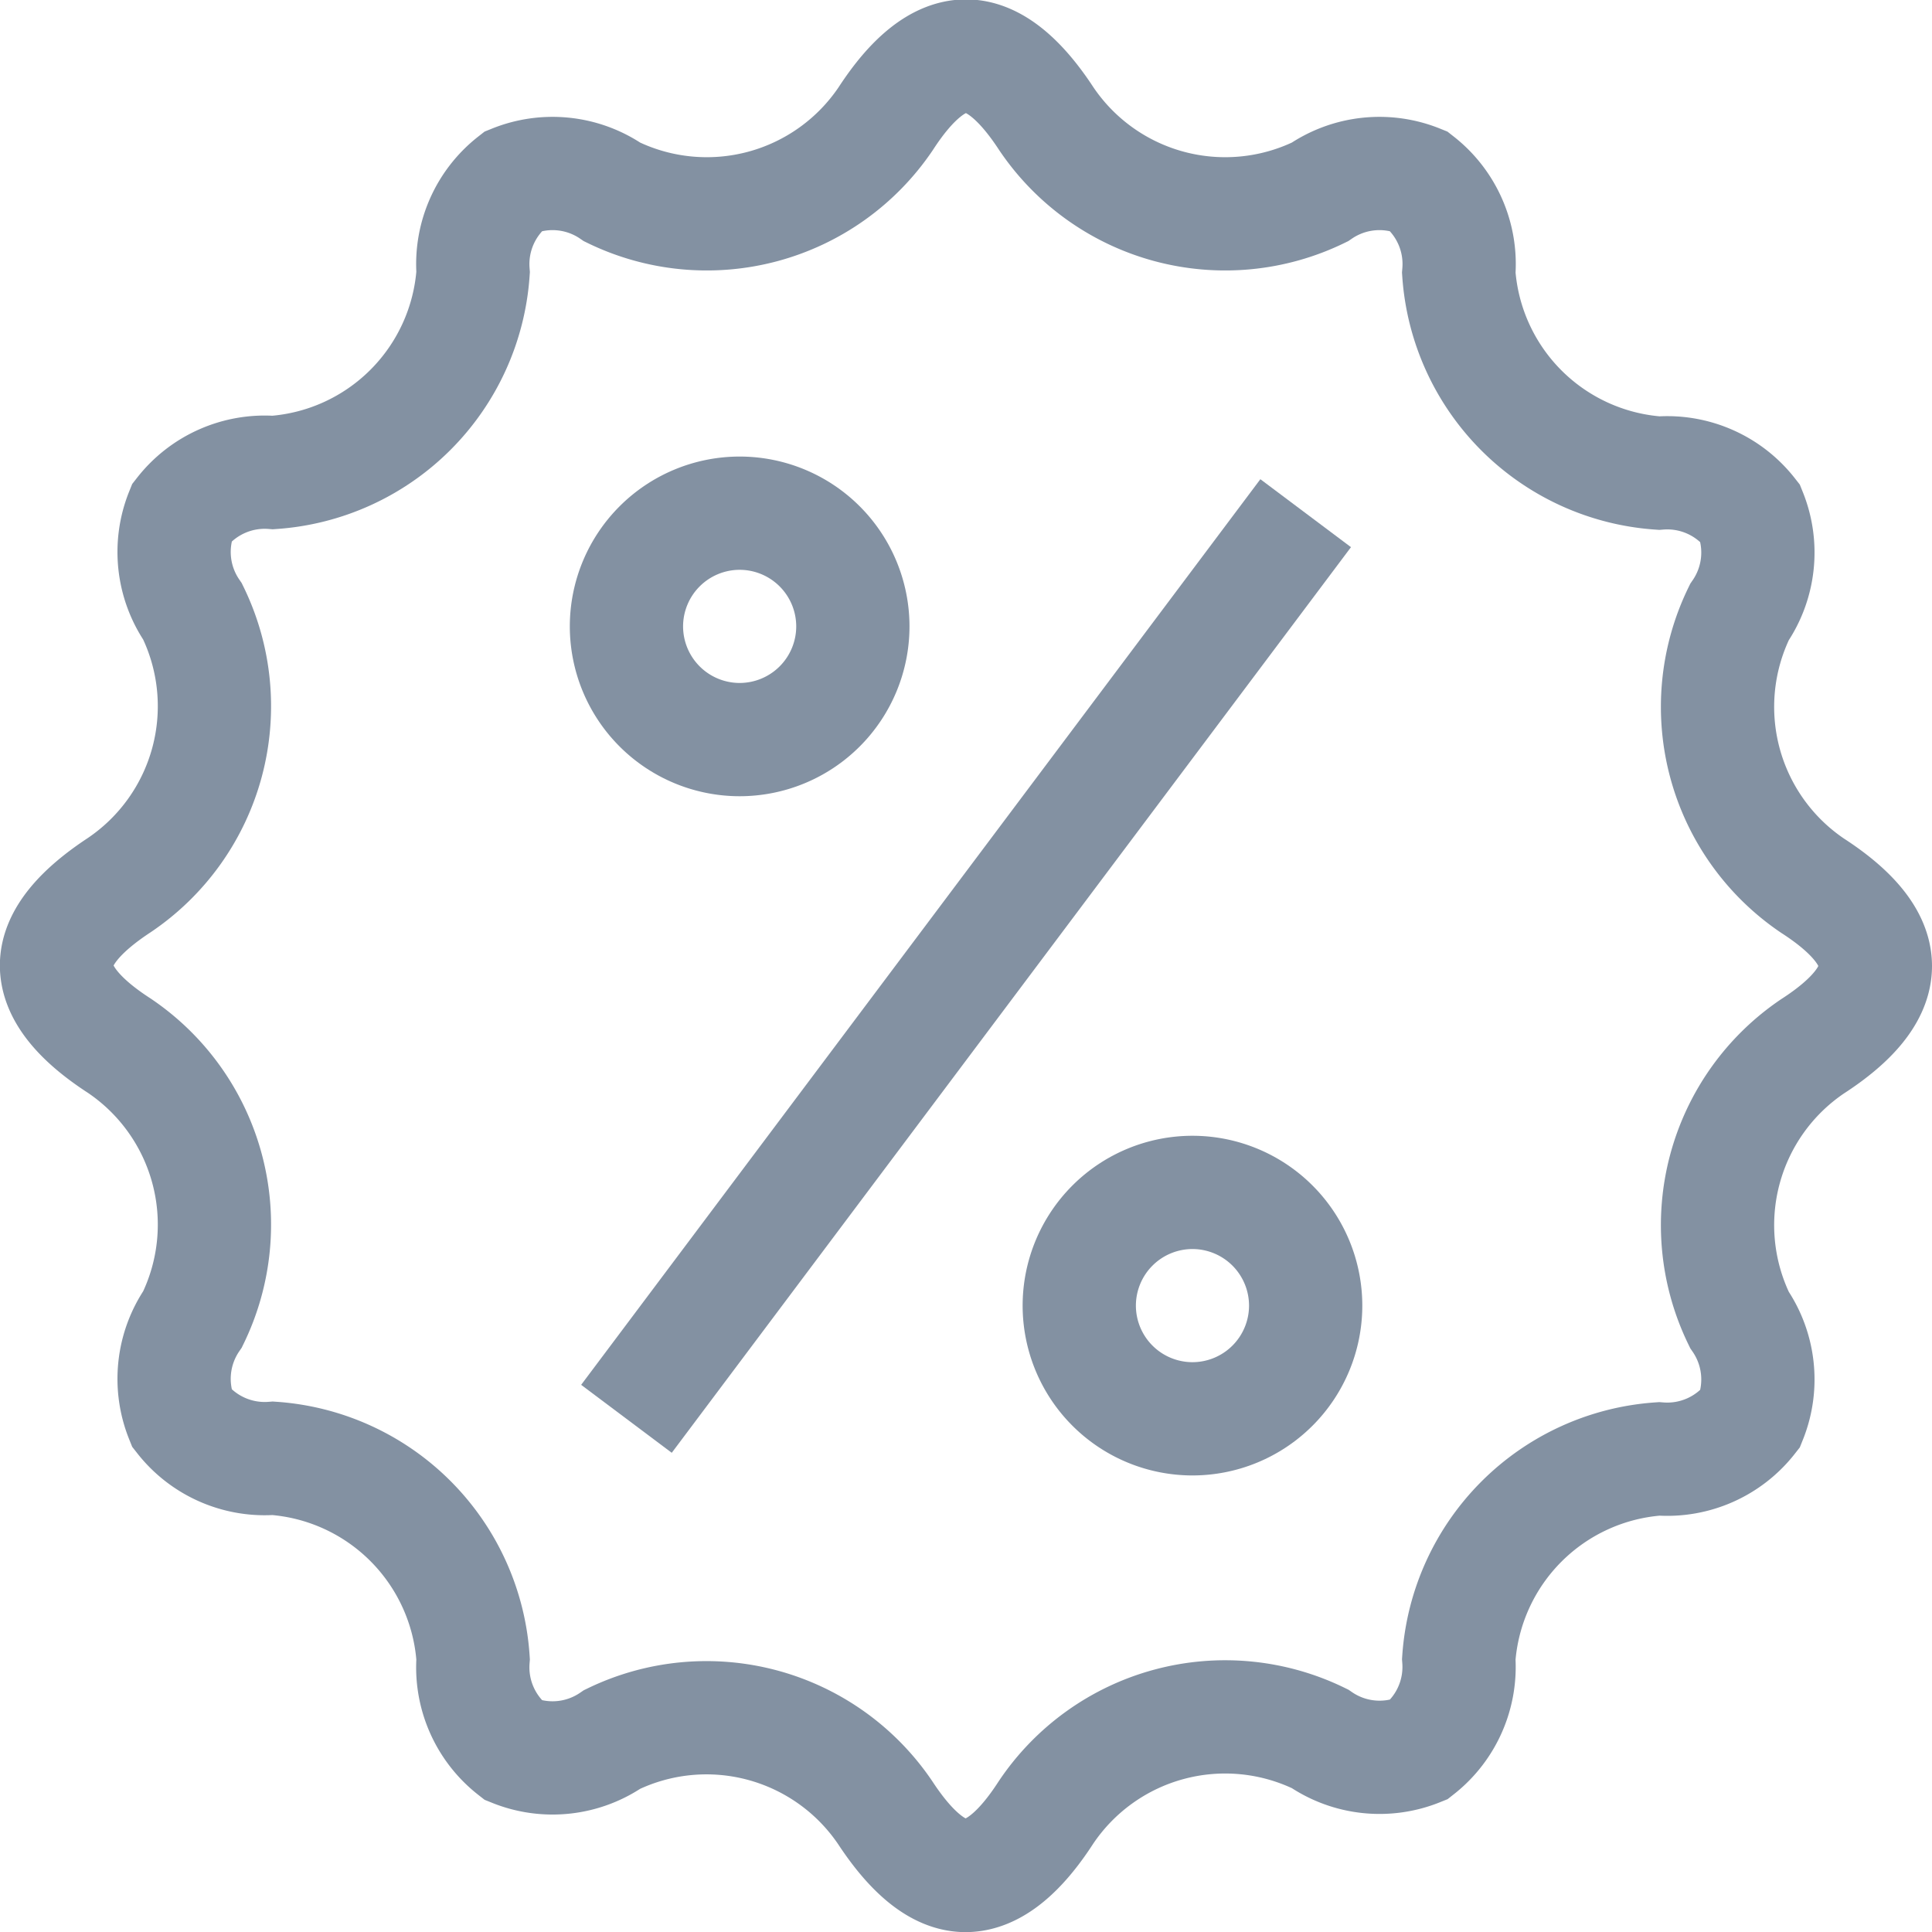 <svg xmlns="http://www.w3.org/2000/svg" xmlns:xlink="http://www.w3.org/1999/xlink" width="16" height="16" viewBox="0 0 16 16" fill="none" stroke="#8391a2" >
  <defs>
    <clipPath id="clipPath">
      <rect id="Rectangle_32869" data-name="Rectangle 32869" width="16" height="16" transform="translate(26 433)" stroke-width="1"/>
    </clipPath>
    <clipPath id="clip-path-2">
      <path id="Path_48462" data-name="Path 48462" d="M0-16H16V0H0Z" />
    </clipPath>
  </defs>
  <g id="Mask_Group_914" data-name="Mask Group 914" transform="translate(-26 -433)" clip-path="url(#clipPath)">
    <g id="svgexport-8_22_" data-name="svgexport-8 (22)" transform="translate(26 433)">
      <g id="Group_90017" data-name="Group 90017" transform="translate(0 16)" clip-path="url(#clip-path-2)">
        <path id="Path_48458" data-name="Path 48458" d="M0,0C0-.234-.2-.458-.52-.665A1.787,1.787,0,0,1-1.126-2.93a.873.873,0,0,0,.09-.82.873.873,0,0,0-.755-.332A1.786,1.786,0,0,1-3.45-5.74.873.873,0,0,0-3.781-6.5a.873.873,0,0,0-.82.09,1.787,1.787,0,0,1-2.265-.607c-.206-.315-.431-.519-.665-.519s-.458.2-.665.519a1.787,1.787,0,0,1-2.265.607.873.873,0,0,0-.82-.09.873.873,0,0,0-.332.755,1.786,1.786,0,0,1-1.658,1.658.873.873,0,0,0-.755.332.873.873,0,0,0,.09.82,1.787,1.787,0,0,1-.607,2.265c-.315.207-.52.431-.52.665s.2.458.52.665a1.787,1.787,0,0,1,.607,2.265.873.873,0,0,0-.09.82.873.873,0,0,0,.755.332A1.787,1.787,0,0,1-11.613,5.74a.872.872,0,0,0,.332.755.872.872,0,0,0,.82-.09A1.787,1.787,0,0,1-8.2,7.012c.207.315.431.52.665.52s.458-.2.665-.52A1.787,1.787,0,0,1-4.6,6.4a.872.872,0,0,0,.82.09A.872.872,0,0,0-3.45,5.74,1.787,1.787,0,0,1-1.791,4.082a.873.873,0,0,0,.755-.332.873.873,0,0,0-.09-.82A1.787,1.787,0,0,1-.52.665C-.2.458,0,.234,0,0Z" transform="translate(15.531 -8)"  stroke-width="0.938"/>
        <path id="Path_48459" data-name="Path 48459" d="M0,0A.938.938,0,0,1-.937.938.938.938,0,0,1-1.875,0,.938.938,0,0,1-.937-.937.938.938,0,0,1,0,0Z" transform="translate(7.063 -10.813)"  stroke-width="0.938"/>
        <path id="Path_48460" data-name="Path 48460" d="M0,0A.938.938,0,0,1-.937.938.938.938,0,0,1-1.875,0,.938.938,0,0,1-.937-.937.938.938,0,0,1,0,0Z" transform="translate(10.813 -5.188)"  stroke-width="0.938"/>
        <path id="Path_48461" data-name="Path 48461" d="M0,0-5.625,7.5" transform="translate(10.813 -11.75)"  stroke-width="0.938"/>
      </g>
    </g>
  </g>
</svg>
